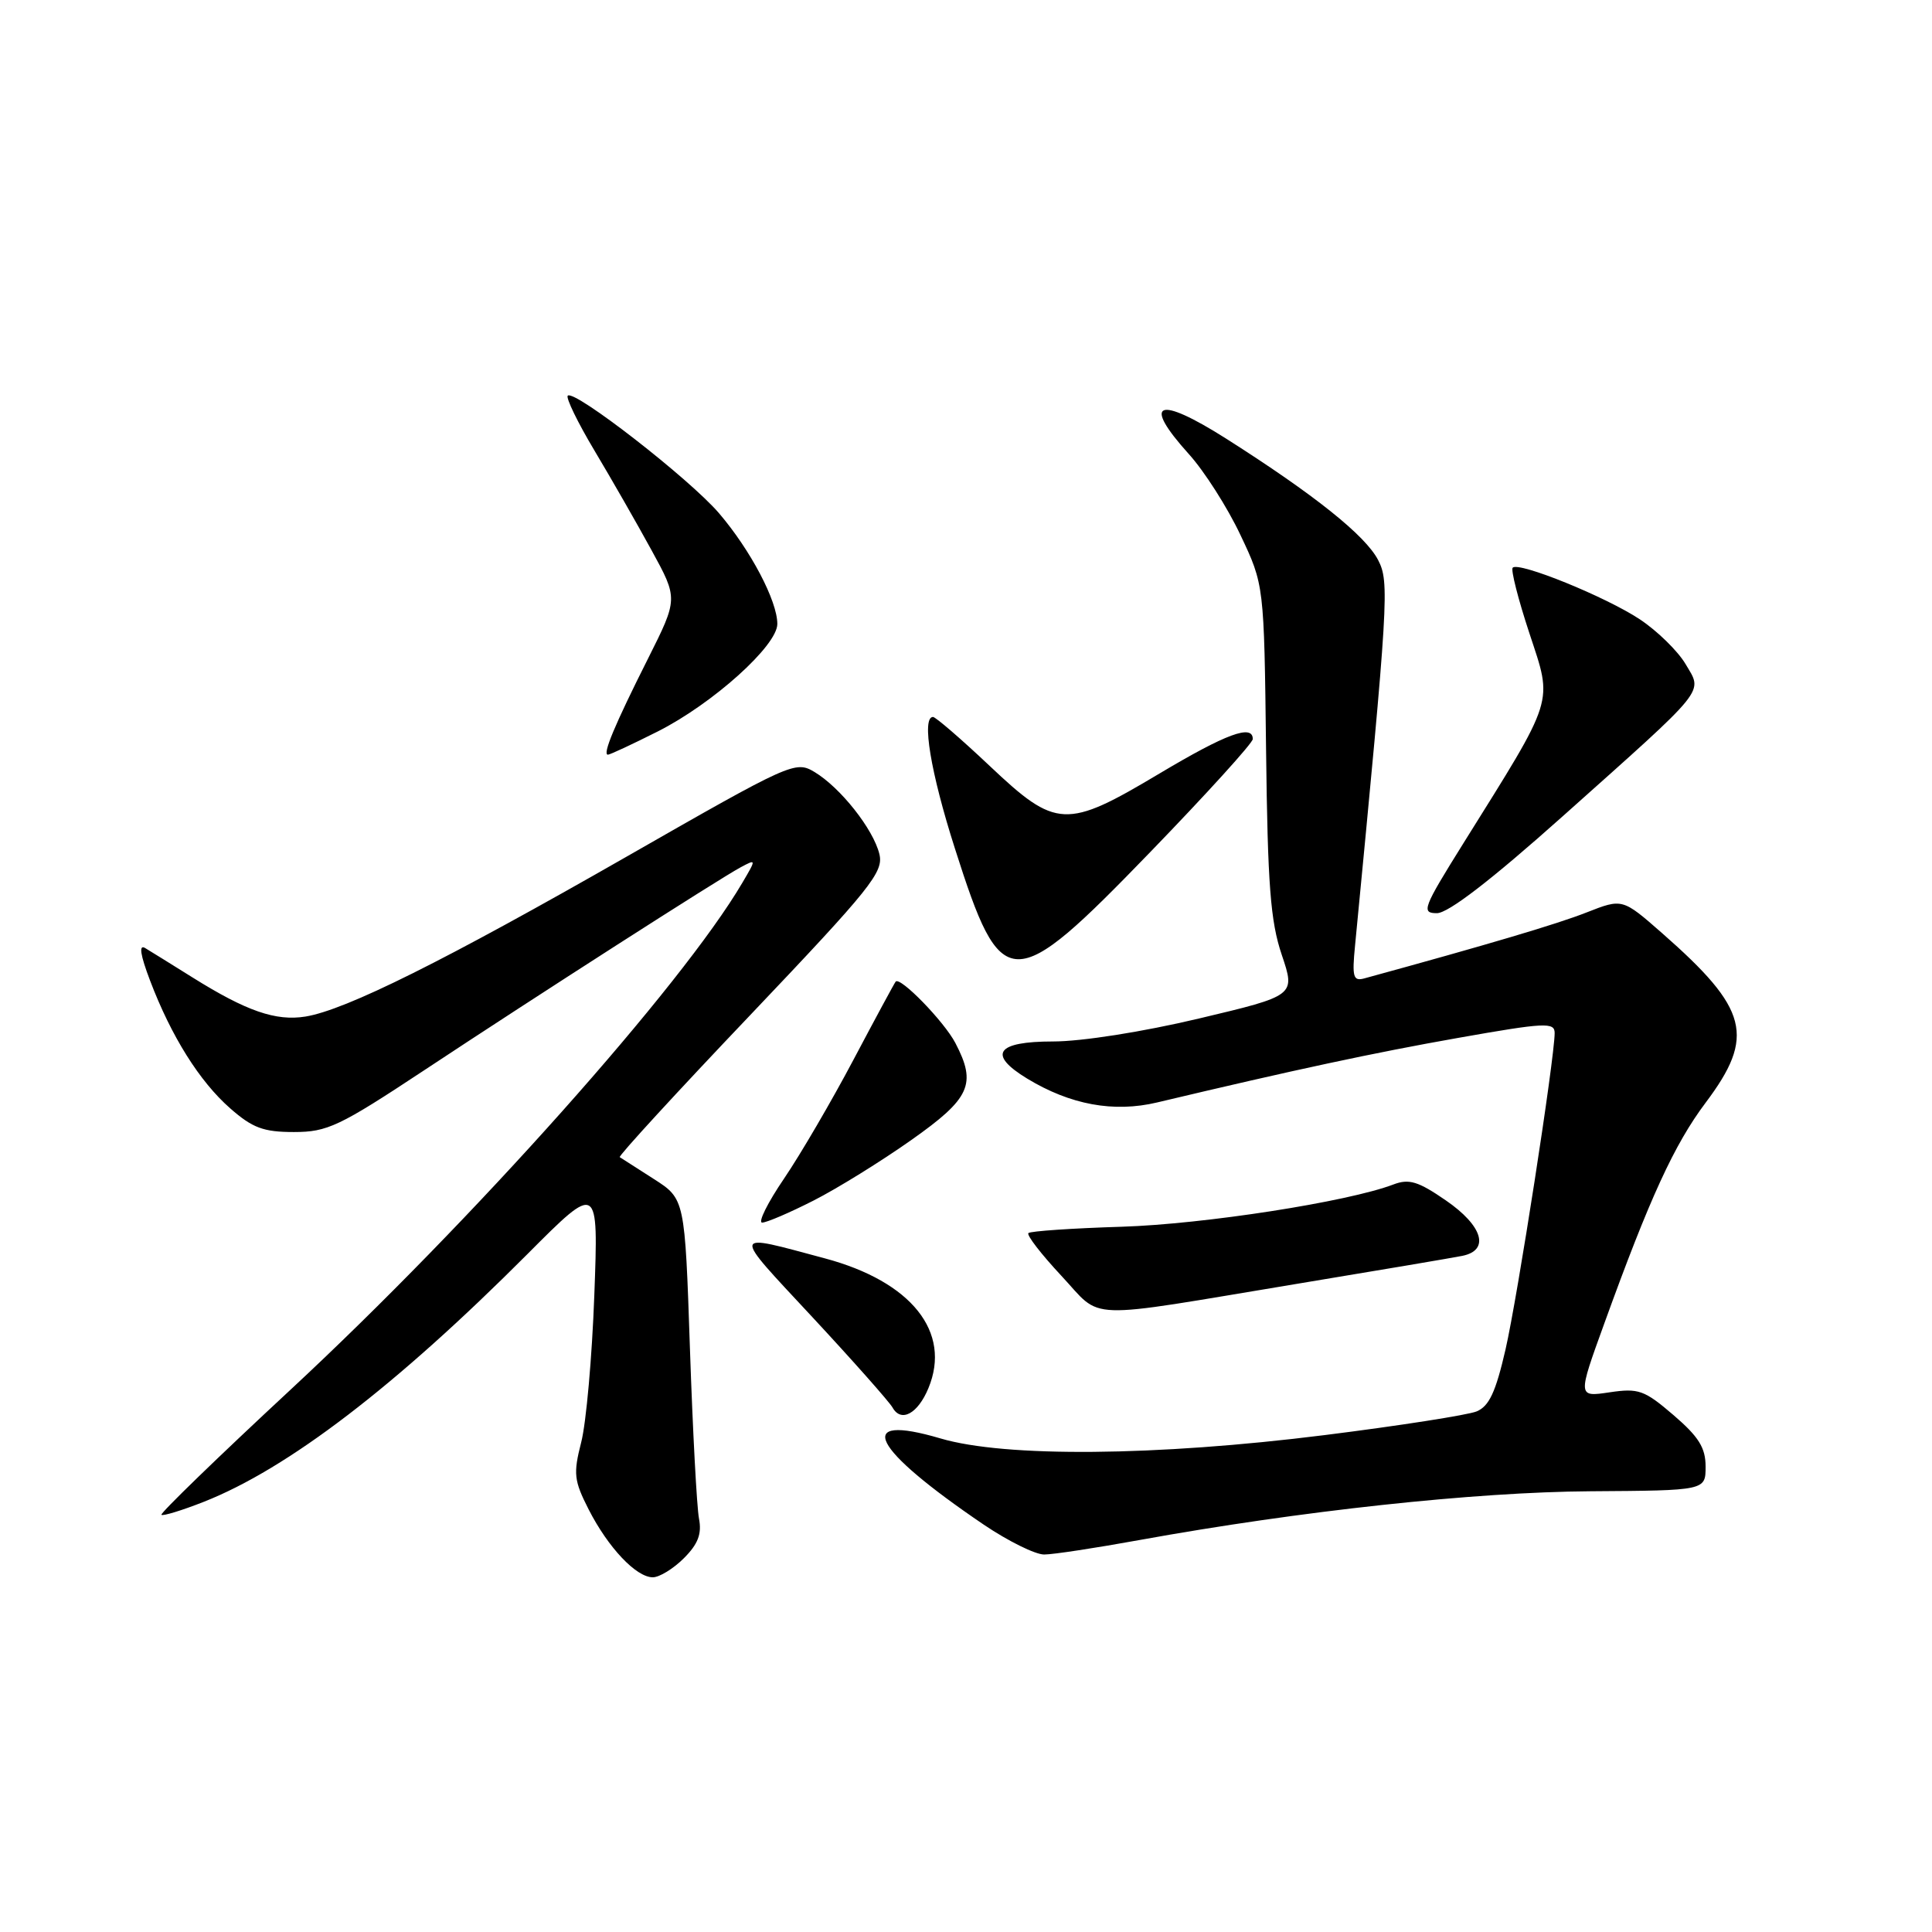 <?xml version="1.0" encoding="UTF-8" standalone="no"?>
<!DOCTYPE svg PUBLIC "-//W3C//DTD SVG 1.1//EN" "http://www.w3.org/Graphics/SVG/1.1/DTD/svg11.dtd" >
<svg xmlns="http://www.w3.org/2000/svg" xmlns:xlink="http://www.w3.org/1999/xlink" version="1.1" viewBox="0 0 256 256">
 <g >
 <path fill="currentColor"
d=" M 90.62 206.47 C 92.50 204.59 93.01 203.25 92.62 201.22 C 92.33 199.72 91.79 189.58 91.42 178.68 C 90.75 158.86 90.75 158.86 86.63 156.22 C 84.36 154.77 82.33 153.47 82.12 153.33 C 81.91 153.19 89.71 144.69 99.46 134.45 C 115.42 117.66 117.11 115.55 116.52 113.16 C 115.72 109.87 111.36 104.35 107.92 102.29 C 105.40 100.78 104.82 101.04 83.08 113.48 C 58.87 127.33 45.82 133.83 40.47 134.70 C 36.55 135.33 32.66 133.99 25.50 129.51 C 22.75 127.79 19.93 126.04 19.23 125.62 C 18.37 125.11 18.59 126.52 19.88 129.92 C 22.69 137.32 26.44 143.30 30.50 146.86 C 33.46 149.46 34.91 150.00 38.95 150.00 C 43.38 150.00 44.96 149.25 56.17 141.84 C 71.10 131.96 95.32 116.43 98.16 114.91 C 100.22 113.81 100.22 113.82 98.36 116.98 C 90.32 130.66 62.60 161.76 38.48 184.16 C 28.88 193.07 21.19 200.53 21.39 200.72 C 21.58 200.91 24.11 200.14 27.00 199.00 C 38.16 194.60 52.45 183.66 69.90 166.16 C 79.30 156.73 79.30 156.73 78.75 171.62 C 78.45 179.80 77.67 188.58 77.01 191.12 C 75.95 195.27 76.05 196.18 78.00 200.01 C 80.59 205.08 84.30 209.00 86.50 209.00 C 87.38 209.00 89.23 207.86 90.62 206.47 Z  M 151.00 204.06 C 172.31 200.20 195.40 197.70 210.75 197.60 C 226.00 197.50 226.00 197.50 226.00 194.33 C 226.00 191.83 225.09 190.38 221.75 187.51 C 217.88 184.19 217.12 183.92 213.27 184.49 C 209.04 185.12 209.04 185.12 212.58 175.36 C 218.59 158.74 221.85 151.65 226.00 146.12 C 232.62 137.31 231.69 133.70 220.24 123.65 C 214.98 119.04 214.98 119.04 210.24 120.90 C 206.37 122.43 197.16 125.16 180.79 129.64 C 179.31 130.05 179.14 129.47 179.55 125.30 C 183.99 79.32 184.12 77.14 182.61 74.21 C 180.92 70.95 174.16 65.55 162.50 58.14 C 153.36 52.34 151.24 53.20 157.53 60.17 C 159.56 62.41 162.64 67.23 164.36 70.88 C 167.50 77.50 167.50 77.50 167.76 99.32 C 167.97 117.28 168.34 122.08 169.84 126.52 C 171.66 131.92 171.66 131.92 158.86 134.96 C 151.40 136.73 143.34 138.00 139.53 138.00 C 132.01 138.00 130.82 139.70 136.09 142.91 C 141.82 146.39 147.57 147.45 153.33 146.08 C 171.50 141.76 182.03 139.50 193.25 137.52 C 204.73 135.49 206.00 135.43 206.00 136.88 C 205.99 140.27 201.09 171.83 199.49 178.81 C 198.19 184.46 197.32 186.33 195.66 187.02 C 194.47 187.50 185.40 188.92 175.50 190.16 C 153.17 192.96 133.18 193.13 124.62 190.60 C 113.02 187.18 115.39 191.88 130.36 202.03 C 133.59 204.21 137.19 205.99 138.36 205.98 C 139.54 205.98 145.22 205.11 151.00 204.06 Z  M 123.02 183.94 C 126.11 176.50 120.77 169.81 109.30 166.74 C 96.74 163.38 96.84 162.91 107.62 174.50 C 113.04 180.33 117.83 185.74 118.27 186.51 C 119.40 188.53 121.62 187.33 123.02 183.94 Z  M 172.00 170.09 C 182.72 168.32 192.51 166.66 193.75 166.41 C 197.45 165.67 196.49 162.43 191.57 159.05 C 187.91 156.53 186.70 156.16 184.63 156.95 C 178.59 159.25 159.53 162.21 148.62 162.55 C 142.09 162.75 136.53 163.13 136.27 163.39 C 136.01 163.66 137.97 166.19 140.61 169.02 C 146.22 175.01 142.99 174.90 172.00 170.09 Z  M 107.78 159.09 C 110.93 157.49 116.76 153.88 120.75 151.06 C 128.58 145.54 129.44 143.65 126.59 138.20 C 125.10 135.35 119.26 129.35 118.68 130.07 C 118.49 130.31 115.98 134.96 113.09 140.42 C 110.21 145.87 106.07 152.96 103.89 156.17 C 101.71 159.37 100.41 162.00 100.99 162.00 C 101.58 162.00 104.63 160.69 107.78 159.09 Z  M 152.39 112.93 C 159.87 105.20 166.00 98.45 166.00 97.93 C 166.00 95.92 162.47 97.23 153.63 102.50 C 141.27 109.88 139.96 109.82 131.15 101.50 C 127.36 97.92 123.97 95.00 123.63 95.00 C 122.09 95.00 123.31 102.37 126.53 112.43 C 132.74 131.90 134.01 131.92 152.39 112.93 Z  M 207.09 108.14 C 226.49 90.82 225.63 91.88 223.35 88.00 C 222.33 86.27 219.60 83.60 217.28 82.06 C 212.78 79.08 201.26 74.40 200.44 75.22 C 200.17 75.49 201.17 79.43 202.67 83.96 C 205.76 93.35 206.15 92.14 193.90 111.75 C 188.54 120.34 188.29 121.00 190.40 121.00 C 191.90 121.00 197.59 116.62 207.09 108.14 Z  M 87.16 96.92 C 94.45 93.24 103.00 85.55 103.00 82.68 C 103.00 79.62 99.46 72.90 95.27 68.00 C 91.36 63.44 76.09 51.57 75.23 52.43 C 74.96 52.71 76.55 55.99 78.78 59.72 C 81.01 63.45 84.41 69.39 86.34 72.92 C 89.85 79.33 89.85 79.33 85.86 87.28 C 81.42 96.11 79.80 100.00 80.55 100.00 C 80.83 100.00 83.80 98.61 87.16 96.92 Z "/>
</g>
</svg>